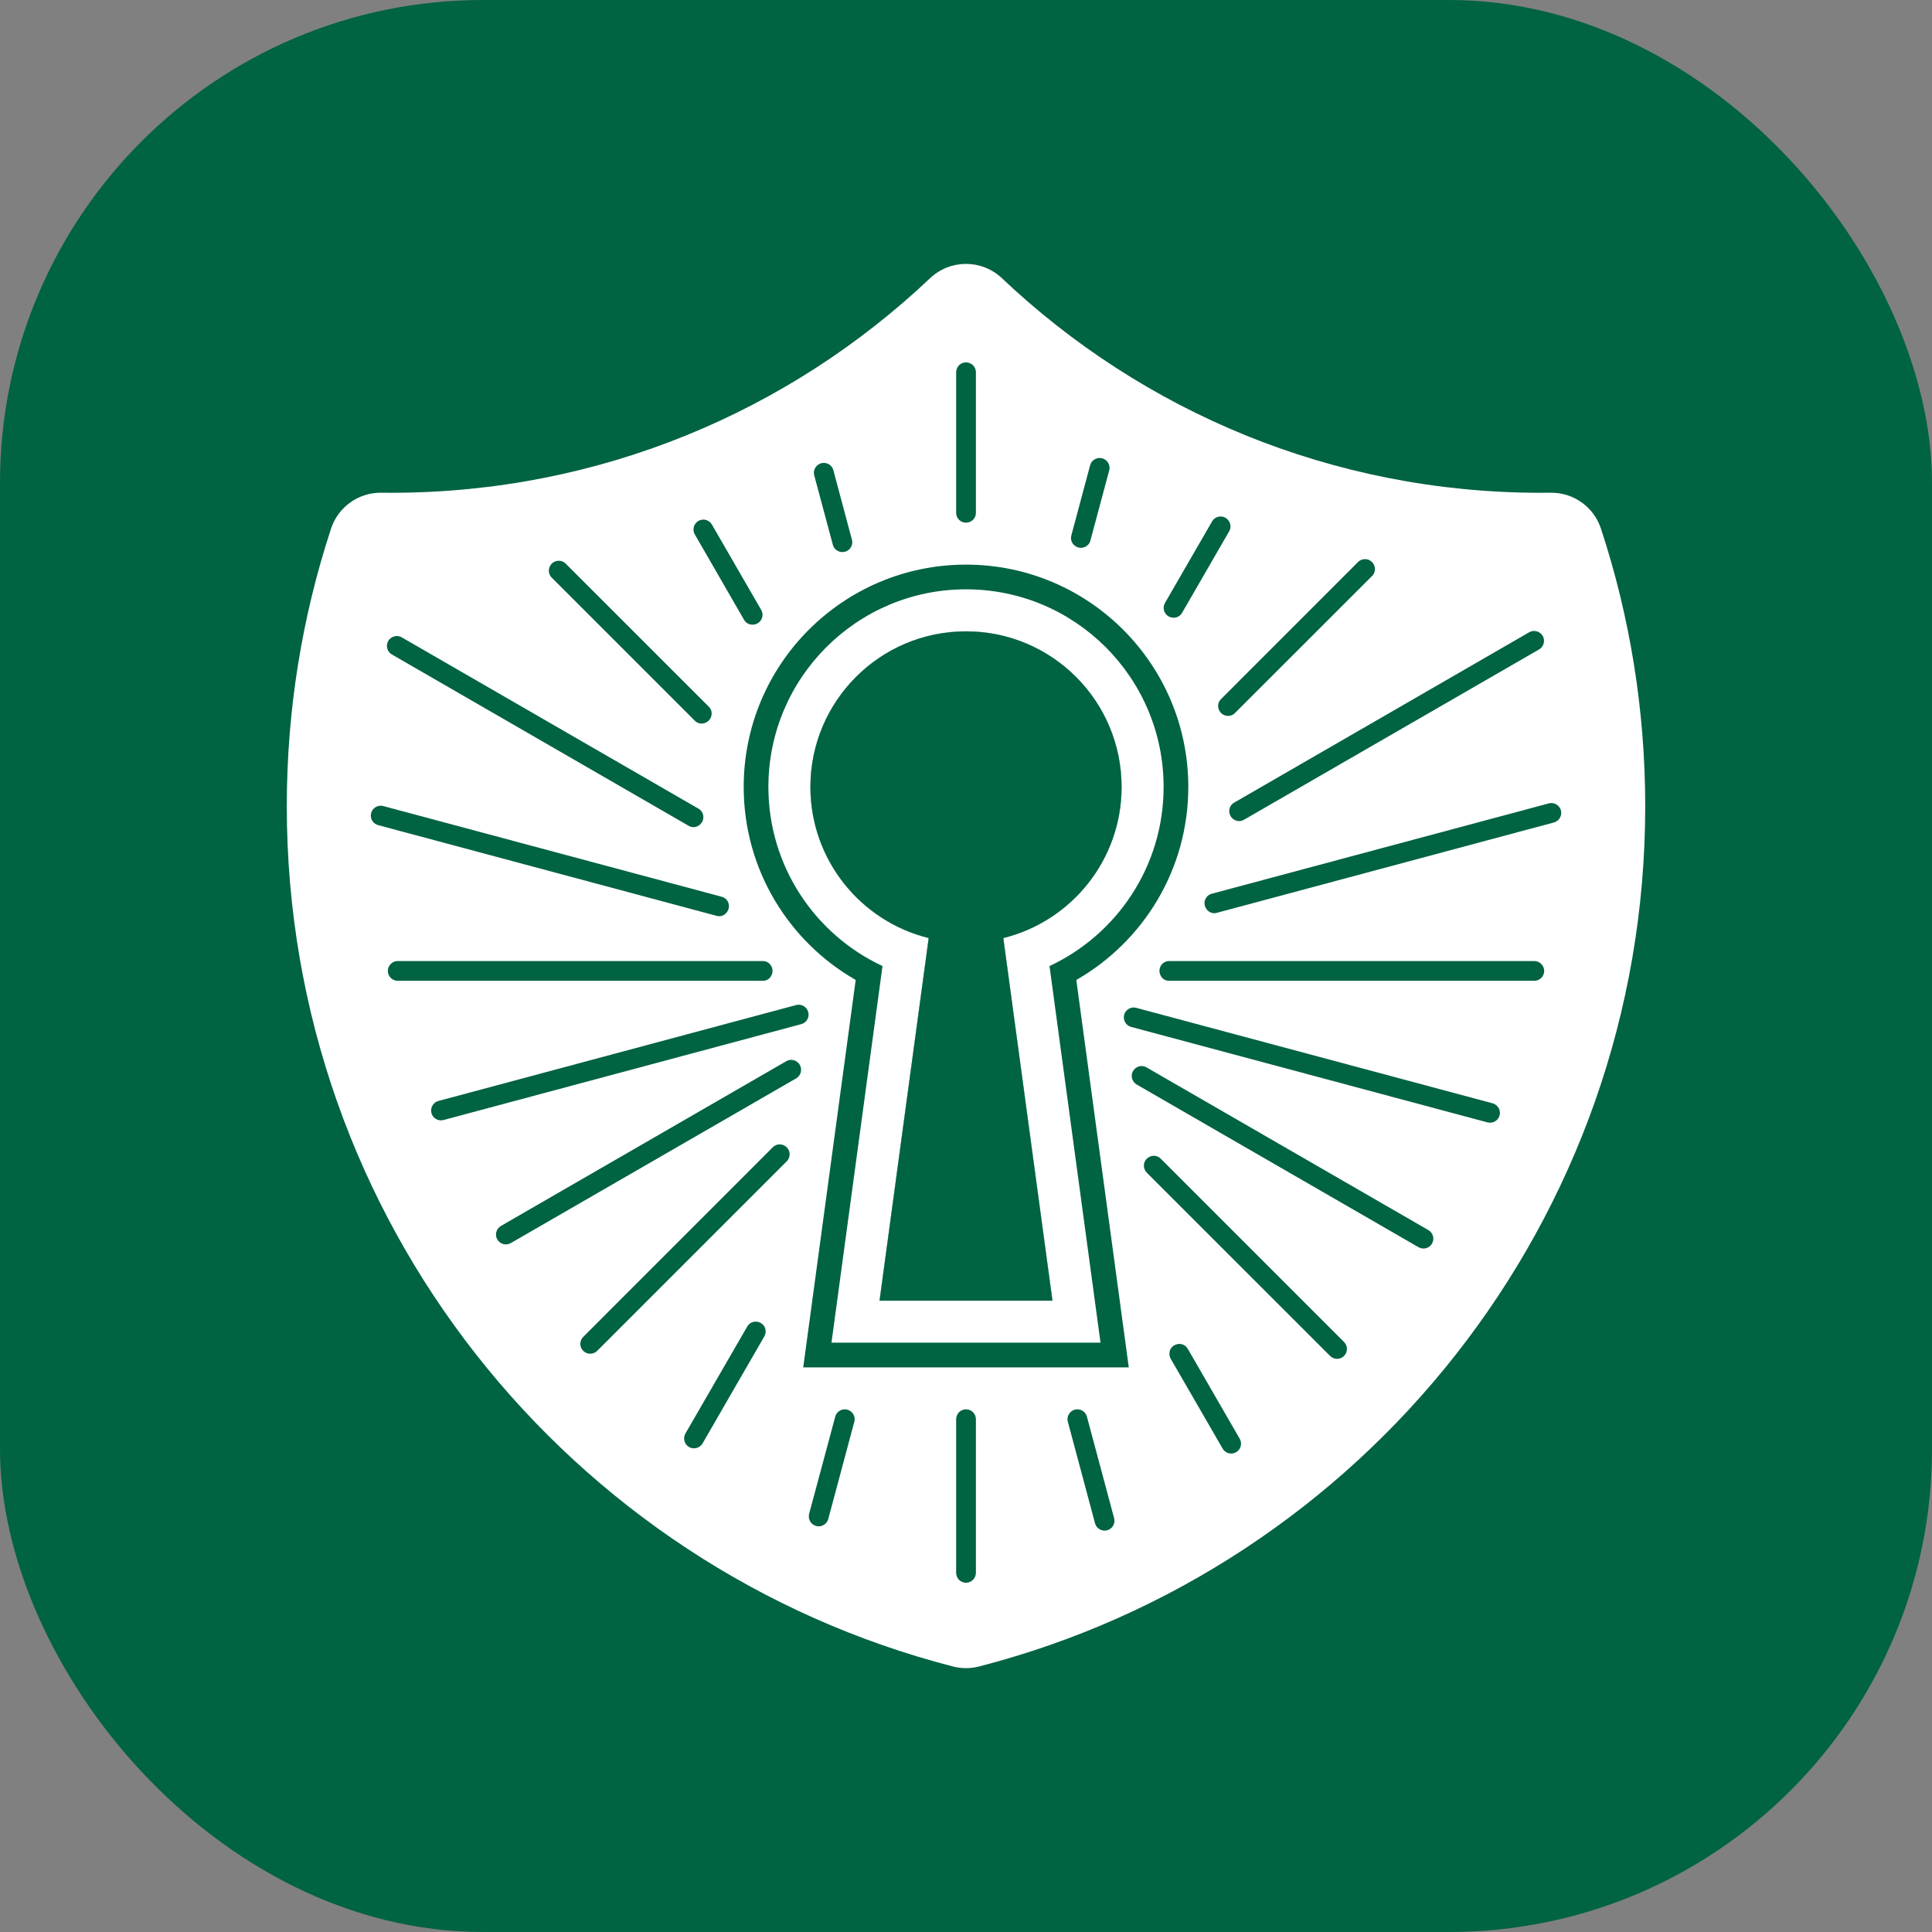 <svg width="32" height="32" viewBox="0 0 32 32" fill="none" xmlns="http://www.w3.org/2000/svg">
<rect x="0" y="0" width="32" height="32" fill="#808080" stroke="none"/>
<g clip-path="url(#clip0_26_1418)">
<rect width="32" height="32" rx="8" fill="#006341"/>
<path fill-rule="evenodd" clip-rule="evenodd" d="M16.595 4.608C16.261 4.292 15.739 4.292 15.405 4.608C13.078 6.811 9.938 8.162 6.481 8.162C6.426 8.162 6.371 8.161 6.316 8.161C5.938 8.156 5.601 8.397 5.483 8.756C5.007 10.204 4.75 11.75 4.75 13.354C4.75 20.21 9.439 25.969 15.784 27.602C15.926 27.639 16.074 27.639 16.216 27.602C22.561 25.969 27.25 20.21 27.25 13.354C27.25 11.75 26.993 10.204 26.517 8.756C26.399 8.397 26.062 8.156 25.684 8.161C25.629 8.161 25.574 8.162 25.519 8.162C22.062 8.162 18.922 6.811 16.595 4.608Z" fill="white"/>
<path fill-rule="evenodd" clip-rule="evenodd" d="M15.382 15.537C14.257 15.26 13.423 14.244 13.423 13.034C13.423 11.611 14.576 10.457 16 10.457C17.423 10.457 18.577 11.611 18.577 13.034C18.577 14.244 17.743 15.26 16.618 15.537L17.432 21.543H14.568L15.382 15.537ZM17.827 16.231C18.935 15.597 19.682 14.403 19.682 13.034C19.682 11.001 18.033 9.352 16 9.352C13.966 9.352 12.318 11.001 12.318 13.034C12.318 14.403 13.065 15.597 14.173 16.231L13.304 22.648H18.696L17.827 16.231Z" fill="#006341"/>
<path fill-rule="evenodd" clip-rule="evenodd" d="M15.382 15.537C14.257 15.26 13.423 14.244 13.423 13.034C13.423 11.611 14.577 10.457 16 10.457C17.423 10.457 18.577 11.611 18.577 13.034C18.577 14.244 17.743 15.26 16.618 15.537L17.432 21.543H14.568L15.382 15.537ZM17.383 16.001C18.499 15.48 19.273 14.348 19.273 13.034C19.273 11.227 17.808 9.761 16 9.761C14.193 9.761 12.727 11.227 12.727 13.034C12.727 14.348 13.501 15.48 14.617 16.001L13.772 22.239H18.228L17.383 16.001Z" fill="white"/>
<path d="M16.618 15.537C17.743 15.26 18.577 14.244 18.577 13.034C18.577 11.611 17.424 10.457 16 10.457C14.577 10.457 13.423 11.611 13.423 13.034C13.423 14.244 14.257 15.26 15.382 15.537L14.568 21.543H17.432L16.618 15.537Z" fill="#006341"/>
<path d="M15.837 6.165C15.837 6.118 15.857 6.073 15.893 6.042C15.954 5.989 16.046 5.989 16.108 6.042C16.143 6.073 16.164 6.118 16.164 6.165V8.496C16.164 8.585 16.09 8.657 16 8.657C15.911 8.657 15.837 8.586 15.837 8.496V6.165Z" fill="#006341"/>
<path d="M14.027 9.126C14.095 9.091 14.131 9.014 14.111 8.941L13.803 7.788C13.775 7.685 13.657 7.636 13.564 7.689C13.499 7.725 13.467 7.801 13.486 7.872L13.795 9.025C13.822 9.125 13.935 9.172 14.027 9.126Z" fill="#006341"/>
<path d="M12.594 10.285C12.635 10.233 12.642 10.162 12.609 10.104L11.791 8.688C11.751 8.618 11.667 8.589 11.592 8.617C11.498 8.653 11.457 8.764 11.508 8.851L12.325 10.268C12.382 10.366 12.522 10.373 12.594 10.285Z" fill="#006341"/>
<path d="M11.781 11.862C11.797 11.807 11.782 11.748 11.742 11.707L9.369 9.335C9.331 9.297 9.277 9.281 9.224 9.291C9.096 9.316 9.046 9.474 9.138 9.567L11.51 11.939C11.597 12.026 11.748 11.981 11.781 11.862Z" fill="#006341"/>
<path d="M11.649 13.516C11.643 13.466 11.615 13.421 11.572 13.396L6.655 10.557C6.558 10.502 6.435 10.556 6.412 10.665C6.398 10.735 6.43 10.806 6.492 10.841L11.408 13.679C11.522 13.745 11.663 13.647 11.649 13.516Z" fill="#006341"/>
<path d="M12.057 14.937C12.037 14.896 12.001 14.866 11.957 14.854L6.349 13.351C6.244 13.323 6.141 13.402 6.142 13.511C6.143 13.585 6.193 13.648 6.264 13.667L11.872 15.17C12.004 15.205 12.117 15.06 12.057 14.937Z" fill="#006341"/>
<path d="M12.753 15.97C12.724 15.937 12.682 15.918 12.639 15.918H6.589C6.484 15.918 6.406 16.014 6.428 16.116C6.444 16.192 6.511 16.245 6.589 16.245H12.638C12.776 16.245 12.846 16.072 12.753 15.97Z" fill="#006341"/>
<path d="M13.391 16.827C13.406 16.712 13.299 16.617 13.186 16.647L7.263 18.235C7.167 18.26 7.115 18.364 7.153 18.456C7.184 18.532 7.268 18.572 7.347 18.551L13.271 16.963C13.335 16.946 13.382 16.893 13.391 16.827Z" fill="#006341"/>
<path d="M13.267 17.741C13.285 17.606 13.141 17.509 13.023 17.577L8.298 20.305C8.217 20.352 8.19 20.457 8.241 20.536C8.288 20.61 8.385 20.633 8.461 20.589L13.187 17.861C13.23 17.835 13.26 17.791 13.267 17.741Z" fill="#006341"/>
<path d="M13.077 19.141C13.098 18.986 12.91 18.892 12.799 19.003L9.661 22.142C9.598 22.204 9.595 22.305 9.655 22.369C9.718 22.438 9.826 22.44 9.892 22.374L13.031 19.235C13.056 19.209 13.072 19.177 13.077 19.141Z" fill="#006341"/>
<path d="M12.68 22.076C12.704 21.899 12.465 21.817 12.376 21.973L11.353 23.743C11.312 23.815 11.33 23.906 11.396 23.956C11.474 24.016 11.587 23.992 11.637 23.907L12.659 22.136C12.67 22.118 12.677 22.097 12.68 22.076Z" fill="#006341"/>
<path d="M13.992 23.343C13.918 23.343 13.853 23.393 13.834 23.465L13.402 25.073C13.382 25.149 13.417 25.228 13.487 25.263C13.58 25.31 13.692 25.259 13.719 25.158L14.15 23.549C14.178 23.445 14.099 23.343 13.992 23.343Z" fill="#006341"/>
<path d="M16 23.343C15.91 23.343 15.837 23.416 15.837 23.507V26.051C15.837 26.125 15.886 26.19 15.957 26.209C15.985 26.217 16.015 26.217 16.043 26.209C16.114 26.19 16.164 26.124 16.164 26.05V23.507C16.164 23.416 16.091 23.343 16 23.343Z" fill="#006341"/>
<path d="M17.845 23.343C17.738 23.343 17.659 23.445 17.687 23.549L18.137 25.23C18.164 25.329 18.274 25.381 18.367 25.335C18.438 25.301 18.474 25.221 18.453 25.145L18.003 23.465C17.984 23.393 17.919 23.343 17.845 23.343Z" fill="#006341"/>
<path d="M19.371 22.446C19.373 22.467 19.38 22.487 19.391 22.506L20.25 23.992C20.299 24.078 20.411 24.102 20.489 24.043C20.556 23.993 20.575 23.901 20.533 23.829L19.674 22.342C19.585 22.187 19.346 22.268 19.371 22.446Z" fill="#006341"/>
<path d="M18.948 19.33C18.953 19.365 18.97 19.398 18.995 19.424L22.03 22.458C22.095 22.524 22.202 22.523 22.265 22.455C22.326 22.39 22.324 22.29 22.261 22.227L19.226 19.192C19.116 19.081 18.927 19.175 18.948 19.33Z" fill="#006341"/>
<path d="M18.747 17.843C18.754 17.893 18.784 17.938 18.827 17.963L23.494 20.657C23.57 20.701 23.667 20.679 23.714 20.605C23.766 20.527 23.74 20.421 23.658 20.374L18.991 17.68C18.873 17.611 18.729 17.708 18.747 17.843Z" fill="#006341"/>
<path d="M18.616 16.873C18.624 16.938 18.672 16.992 18.735 17.009L24.636 18.59C24.716 18.611 24.799 18.571 24.831 18.495C24.869 18.404 24.817 18.3 24.721 18.274L18.82 16.693C18.707 16.663 18.6 16.757 18.616 16.873Z" fill="#006341"/>
<path d="M19.247 15.97C19.154 16.072 19.224 16.245 19.362 16.245H25.411C25.489 16.245 25.556 16.192 25.573 16.116C25.594 16.014 25.516 15.918 25.411 15.918H19.362C19.318 15.918 19.276 15.937 19.247 15.97Z" fill="#006341"/>
<path d="M19.966 14.889C19.908 15.012 20.02 15.155 20.152 15.12L25.736 13.623C25.808 13.604 25.858 13.54 25.859 13.466C25.86 13.358 25.756 13.279 25.652 13.307L20.067 14.804C20.022 14.816 19.986 14.847 19.966 14.889Z" fill="#006341"/>
<path d="M20.361 13.42C20.349 13.549 20.489 13.644 20.602 13.579L25.491 10.757C25.553 10.721 25.585 10.65 25.57 10.58C25.547 10.471 25.424 10.418 25.327 10.473L20.438 13.296C20.394 13.322 20.365 13.368 20.361 13.42Z" fill="#006341"/>
<path d="M20.183 11.74C20.219 11.857 20.367 11.898 20.453 11.812L22.726 9.54C22.818 9.448 22.768 9.29 22.641 9.264C22.588 9.254 22.533 9.27 22.494 9.308L20.222 11.581C20.18 11.623 20.166 11.684 20.183 11.74Z" fill="#006341"/>
<path d="M19.313 10.174C19.386 10.258 19.522 10.249 19.578 10.152L20.359 8.8C20.409 8.713 20.369 8.603 20.276 8.566C20.201 8.537 20.116 8.566 20.076 8.636L19.295 9.988C19.261 10.048 19.269 10.122 19.313 10.174Z" fill="#006341"/>
<path d="M17.834 9.058C17.925 9.101 18.034 9.052 18.06 8.955L18.372 7.791C18.391 7.72 18.36 7.645 18.296 7.608C18.203 7.554 18.084 7.603 18.056 7.706L17.744 8.871C17.724 8.946 17.763 9.025 17.834 9.058Z" fill="#006341"/>
</g>
<defs>
<clipPath id="clip0_26_1418">
<rect width="32" height="32" fill="white"/>
</clipPath>
</defs>
</svg>
